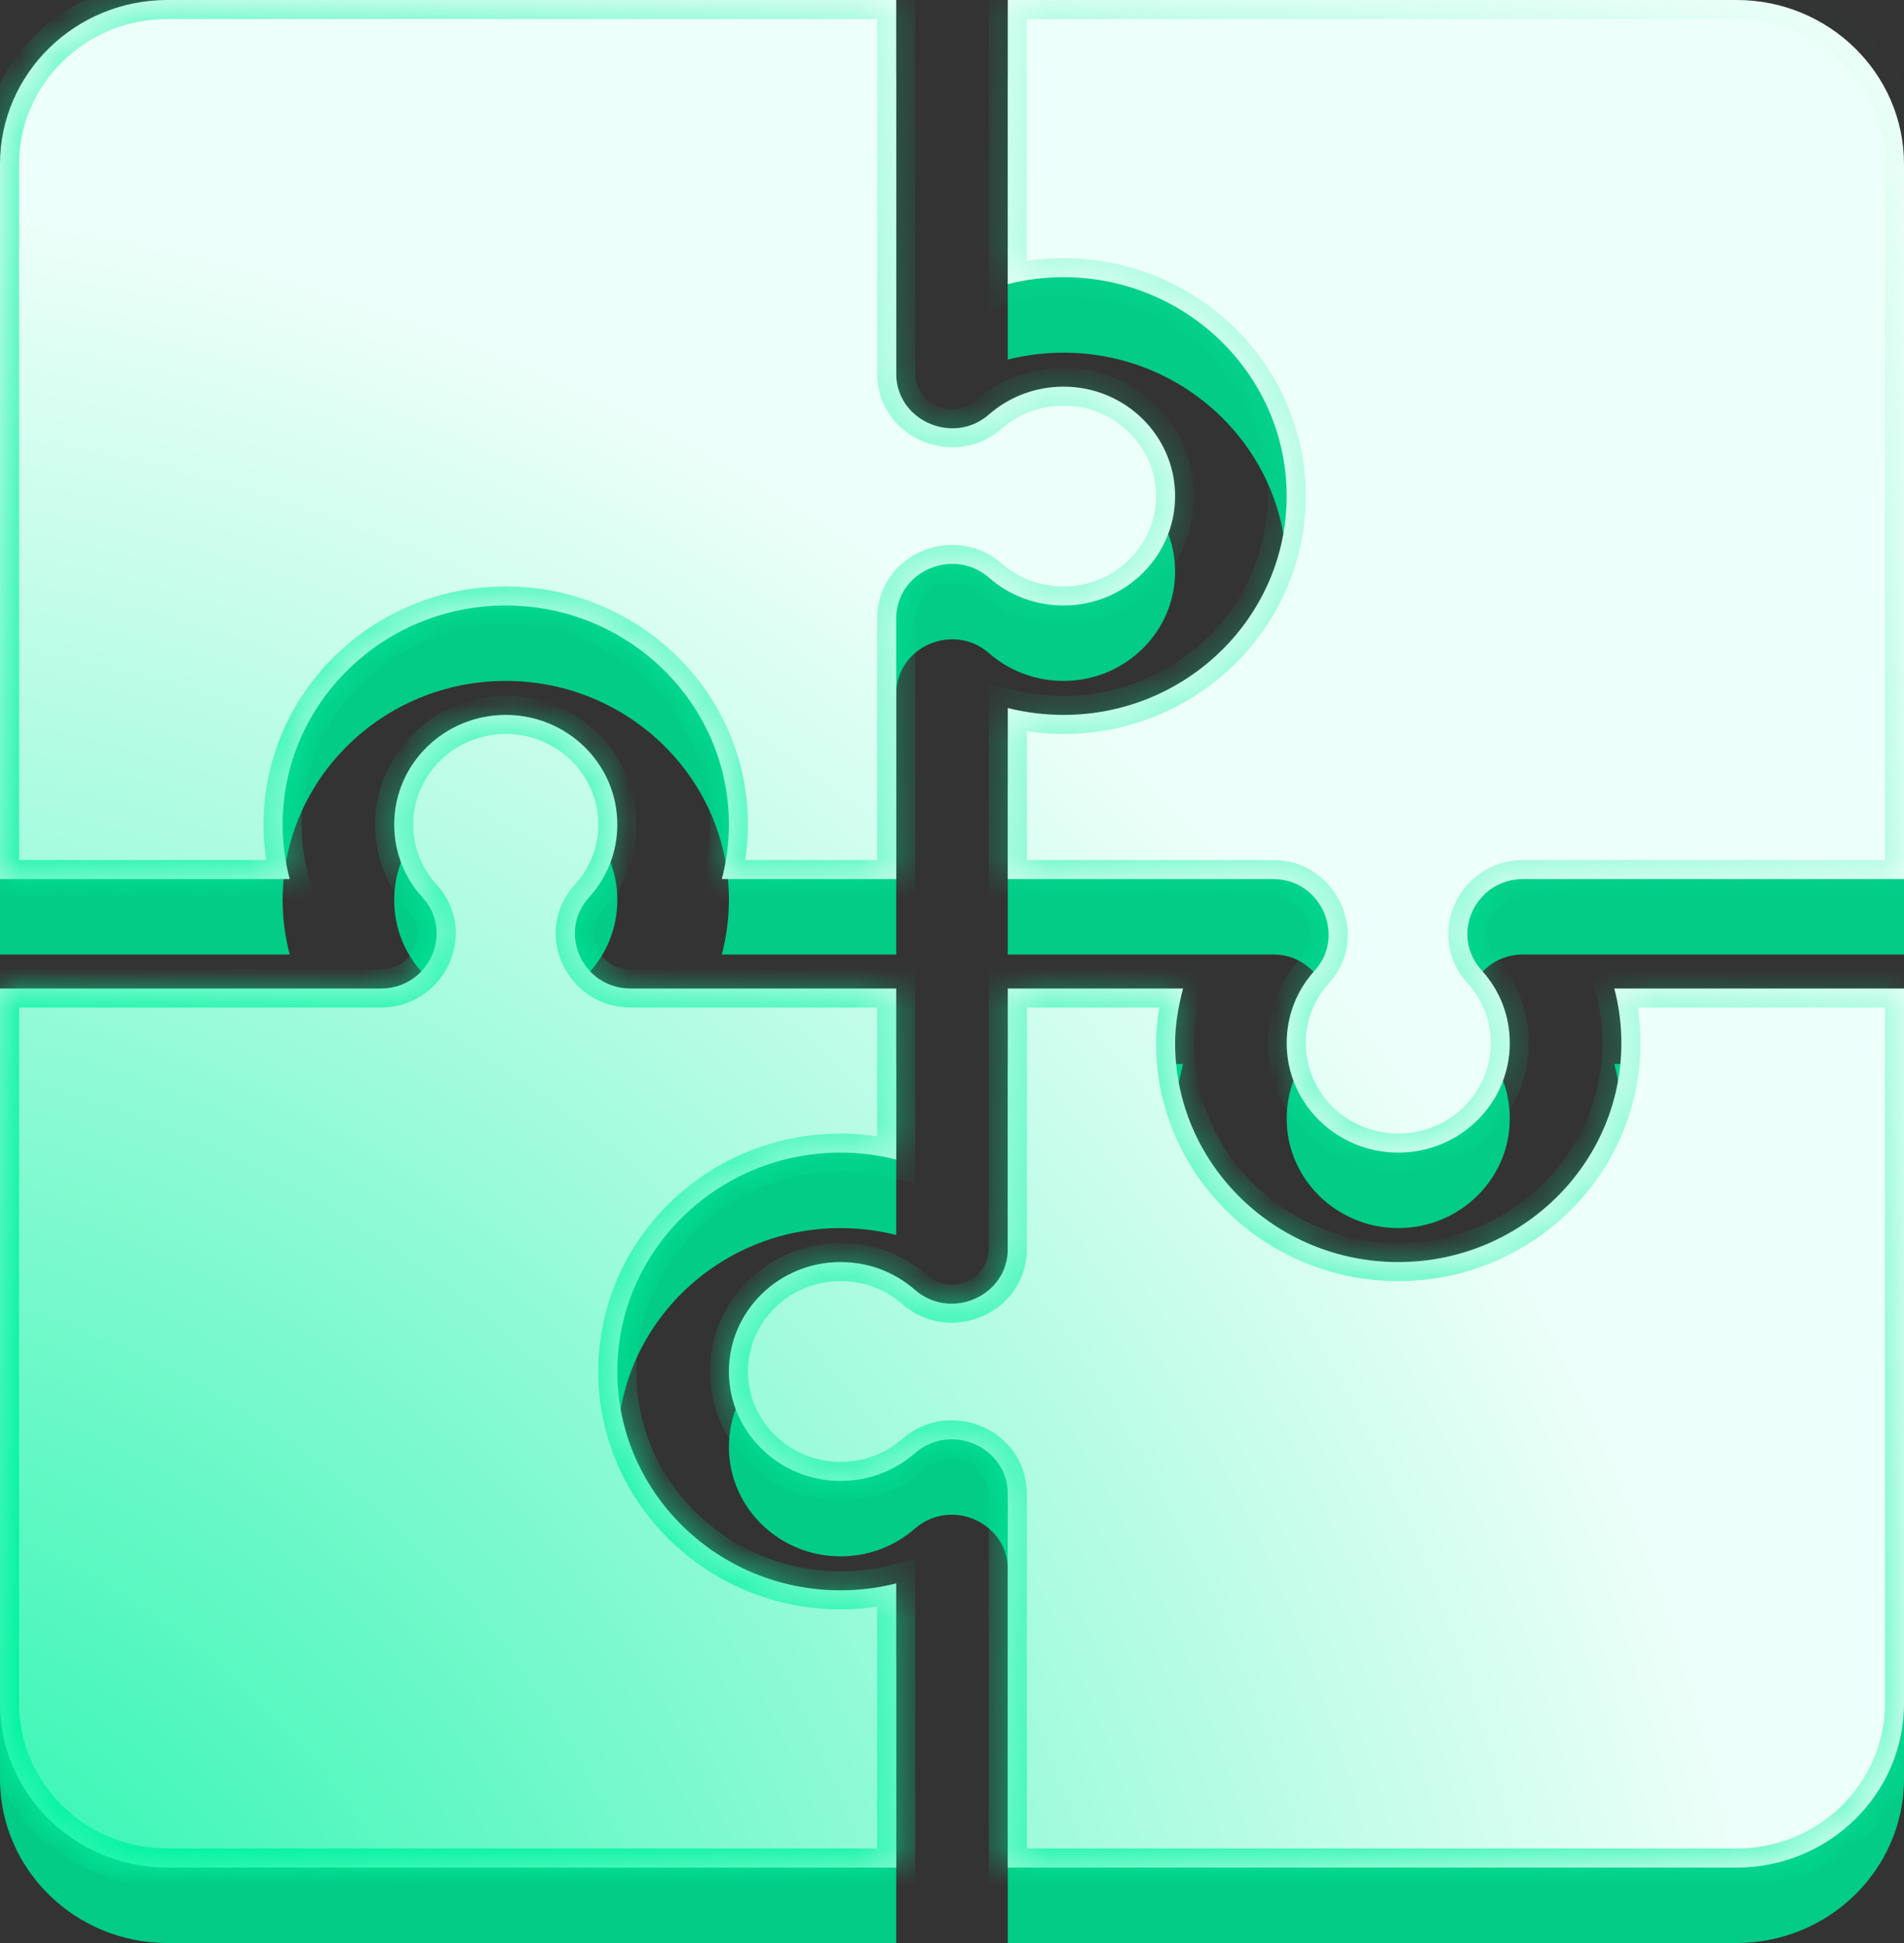 <svg width="50" height="51" viewBox="0 0 50 51" fill="none" xmlns="http://www.w3.org/2000/svg">
<rect x="0" y="0" width="50" height="51" fill="#333333" stroke="none"/>
<path fill-rule="evenodd" clip-rule="evenodd" d="M25.973 12.857C26.511 12.387 27.206 12.129 27.93 12.129C29.546 12.129 30.859 13.418 30.859 15.001C30.859 16.585 29.546 17.873 27.93 17.873C27.206 17.873 26.511 17.615 25.973 17.146C25.04 16.325 23.535 16.974 23.535 18.218V25.054H18.955C19.078 24.588 19.141 24.106 19.141 23.618C19.141 20.45 16.511 17.873 13.281 17.873C10.051 17.873 7.422 20.45 7.422 23.618C7.422 24.102 7.484 24.585 7.608 25.054H0V6.289C0 3.913 1.971 1.98 4.395 1.98H23.535V11.784C23.535 13.028 25.04 13.677 25.973 12.857ZM26.465 1.98H45.605C48.029 1.98 50 3.913 50 6.289V25.054H40C38.739 25.054 38.067 26.52 38.905 27.445C39.391 27.98 39.648 28.643 39.648 29.362C39.648 30.946 38.335 32.235 36.719 32.235C35.102 32.235 33.789 30.946 33.789 29.362C33.789 28.643 34.047 27.98 34.533 27.445C35.346 26.546 34.689 25.054 33.437 25.054H26.465V20.565C26.944 20.685 27.436 20.746 27.93 20.746C31.16 20.746 33.789 18.169 33.789 15.001C33.789 11.833 31.16 9.257 27.93 9.257C27.436 9.257 26.944 9.318 26.465 9.438V1.98ZM22.07 32.235C22.568 32.235 23.06 32.296 23.535 32.417V27.926H16.563C15.301 27.926 14.63 26.46 15.467 25.535C15.953 25.001 16.211 24.337 16.211 23.618C16.211 22.035 14.898 20.746 13.281 20.746C11.665 20.746 10.352 22.035 10.352 23.618C10.352 24.337 10.609 25.001 11.095 25.535C11.933 26.46 11.261 27.926 10 27.926H0V46.691C0 49.067 1.971 51 4.395 51H23.535V43.541C23.057 43.663 22.564 43.724 22.07 43.724C18.84 43.724 16.211 41.147 16.211 37.979C16.211 34.811 18.84 32.235 22.07 32.235ZM42.578 29.362C42.578 28.878 42.516 28.395 42.392 27.926H50V46.691C50 49.067 48.029 51 45.605 51H26.465V41.196C26.465 39.96 24.973 39.303 24.027 40.122C23.478 40.599 22.803 40.851 22.07 40.851C20.454 40.851 19.141 39.562 19.141 37.979C19.141 36.396 20.454 35.107 22.07 35.107C22.803 35.107 23.478 35.359 24.027 35.836C24.971 36.657 26.465 35.998 26.465 34.762V27.926H31.068C30.945 28.394 30.859 28.871 30.859 29.362C30.859 32.531 33.489 35.107 36.719 35.107C39.949 35.107 42.578 32.531 42.578 29.362Z" fill="#03CC87"/>
<mask id="path-2-inside-1_106_434" fill="white">
<path fill-rule="evenodd" clip-rule="evenodd" d="M25.973 10.877C26.511 10.407 27.206 10.149 27.93 10.149C29.546 10.149 30.859 11.438 30.859 13.021C30.859 14.604 29.546 15.893 27.93 15.893C27.206 15.893 26.511 15.635 25.973 15.165C25.04 14.345 23.535 14.994 23.535 16.238V23.074H18.955C19.078 22.608 19.141 22.126 19.141 21.638C19.141 18.469 16.511 15.893 13.281 15.893C10.051 15.893 7.422 18.469 7.422 21.638C7.422 22.122 7.484 22.605 7.608 23.074H0V4.308C0 1.933 1.971 0 4.395 0H23.535V9.804C23.535 11.048 25.04 11.697 25.973 10.877ZM26.465 0H45.605C48.029 0 50 1.933 50 4.308V23.074H40C38.739 23.074 38.067 24.54 38.905 25.465C39.391 25.999 39.648 26.663 39.648 27.382C39.648 28.965 38.335 30.254 36.719 30.254C35.102 30.254 33.789 28.965 33.789 27.382C33.789 26.663 34.047 25.999 34.533 25.465C35.346 24.565 34.689 23.074 33.437 23.074H26.465V18.584C26.944 18.704 27.436 18.765 27.93 18.765C31.16 18.765 33.789 16.189 33.789 13.021C33.789 9.853 31.16 7.276 27.93 7.276C27.436 7.276 26.944 7.337 26.465 7.457V0ZM22.07 30.254C22.568 30.254 23.06 30.316 23.535 30.437V25.946H16.563C15.301 25.946 14.63 24.48 15.467 23.555C15.953 23.02 16.211 22.357 16.211 21.638C16.211 20.054 14.898 18.765 13.281 18.765C11.665 18.765 10.352 20.054 10.352 21.638C10.352 22.357 10.609 23.02 11.095 23.555C11.933 24.48 11.261 25.946 10 25.946H0V44.711C0 47.087 1.971 49.02 4.395 49.02H23.535V41.561C23.057 41.682 22.564 41.743 22.07 41.743C18.84 41.743 16.211 39.167 16.211 35.999C16.211 32.831 18.84 30.254 22.07 30.254ZM42.578 27.382C42.578 26.898 42.516 26.415 42.392 25.946H50V44.711C50 47.087 48.029 49.02 45.605 49.02H26.465V39.216C26.465 37.979 24.973 37.322 24.027 38.142C23.478 38.618 22.803 38.871 22.07 38.871C20.454 38.871 19.141 37.582 19.141 35.999C19.141 34.415 20.454 33.127 22.07 33.127C22.803 33.127 23.478 33.379 24.027 33.856C24.971 34.676 26.465 34.018 26.465 32.782V25.946H31.068C30.945 26.413 30.859 26.891 30.859 27.382C30.859 30.55 33.489 33.127 36.719 33.127C39.949 33.127 42.578 30.55 42.578 27.382Z"/>
</mask>
<path fill-rule="evenodd" clip-rule="evenodd" d="M25.973 10.877C26.511 10.407 27.206 10.149 27.93 10.149C29.546 10.149 30.859 11.438 30.859 13.021C30.859 14.604 29.546 15.893 27.93 15.893C27.206 15.893 26.511 15.635 25.973 15.165C25.04 14.345 23.535 14.994 23.535 16.238V23.074H18.955C19.078 22.608 19.141 22.126 19.141 21.638C19.141 18.469 16.511 15.893 13.281 15.893C10.051 15.893 7.422 18.469 7.422 21.638C7.422 22.122 7.484 22.605 7.608 23.074H0V4.308C0 1.933 1.971 0 4.395 0H23.535V9.804C23.535 11.048 25.04 11.697 25.973 10.877ZM26.465 0H45.605C48.029 0 50 1.933 50 4.308V23.074H40C38.739 23.074 38.067 24.54 38.905 25.465C39.391 25.999 39.648 26.663 39.648 27.382C39.648 28.965 38.335 30.254 36.719 30.254C35.102 30.254 33.789 28.965 33.789 27.382C33.789 26.663 34.047 25.999 34.533 25.465C35.346 24.565 34.689 23.074 33.437 23.074H26.465V18.584C26.944 18.704 27.436 18.765 27.93 18.765C31.16 18.765 33.789 16.189 33.789 13.021C33.789 9.853 31.16 7.276 27.93 7.276C27.436 7.276 26.944 7.337 26.465 7.457V0ZM22.07 30.254C22.568 30.254 23.06 30.316 23.535 30.437V25.946H16.563C15.301 25.946 14.63 24.48 15.467 23.555C15.953 23.02 16.211 22.357 16.211 21.638C16.211 20.054 14.898 18.765 13.281 18.765C11.665 18.765 10.352 20.054 10.352 21.638C10.352 22.357 10.609 23.02 11.095 23.555C11.933 24.48 11.261 25.946 10 25.946H0V44.711C0 47.087 1.971 49.02 4.395 49.02H23.535V41.561C23.057 41.682 22.564 41.743 22.07 41.743C18.84 41.743 16.211 39.167 16.211 35.999C16.211 32.831 18.84 30.254 22.07 30.254ZM42.578 27.382C42.578 26.898 42.516 26.415 42.392 25.946H50V44.711C50 47.087 48.029 49.02 45.605 49.02H26.465V39.216C26.465 37.979 24.973 37.322 24.027 38.142C23.478 38.618 22.803 38.871 22.07 38.871C20.454 38.871 19.141 37.582 19.141 35.999C19.141 34.415 20.454 33.127 22.07 33.127C22.803 33.127 23.478 33.379 24.027 33.856C24.971 34.676 26.465 34.018 26.465 32.782V25.946H31.068C30.945 26.413 30.859 26.891 30.859 27.382C30.859 30.55 33.489 33.127 36.719 33.127C39.949 33.127 42.578 30.55 42.578 27.382Z" fill="url(#paint0_radial_106_434)"/>
<path d="M25.973 10.877L25.644 10.5L25.643 10.501L25.973 10.877ZM25.973 15.165L25.643 15.541L25.644 15.542L25.973 15.165ZM23.535 23.074V23.574H24.035V23.074H23.535ZM18.955 23.074L18.471 22.946L18.305 23.574H18.955V23.074ZM7.422 21.638L7.922 21.638V21.638H7.422ZM7.608 23.074V23.574H8.257L8.091 22.946L7.608 23.074ZM0 23.074H-0.5V23.574H0V23.074ZM23.535 0H24.035V-0.5H23.535V0ZM26.465 0V-0.5H25.965V0H26.465ZM50 23.074V23.574H50.5V23.074H50ZM38.905 25.465L38.534 25.8L38.535 25.802L38.905 25.465ZM34.533 25.465L34.903 25.802L34.904 25.8L34.533 25.465ZM26.465 23.074H25.965V23.574H26.465V23.074ZM26.465 18.584L26.587 18.099L25.965 17.943V18.584H26.465ZM27.93 18.765L27.93 19.265H27.93V18.765ZM27.93 7.276V6.776H27.93L27.93 7.276ZM26.465 7.457H25.965V8.098L26.587 7.942L26.465 7.457ZM23.535 30.437L23.412 30.921L24.035 31.079V30.437H23.535ZM23.535 25.946H24.035V25.446H23.535V25.946ZM15.467 23.555L15.097 23.218L15.096 23.219L15.467 23.555ZM11.095 23.555L11.466 23.219L11.465 23.218L11.095 23.555ZM0 25.946V25.446H-0.5V25.946H0ZM23.535 49.02V49.52H24.035V49.02H23.535ZM23.535 41.561H24.035V40.918L23.412 41.076L23.535 41.561ZM22.07 41.743L22.071 41.243H22.07V41.743ZM42.392 25.946V25.446H41.743L41.909 26.073L42.392 25.946ZM42.578 27.382L42.078 27.382V27.382H42.578ZM50 25.946H50.5V25.446H50V25.946ZM26.465 49.02H25.965V49.52H26.465V49.02ZM24.027 38.142L23.7 37.764L23.7 37.764L24.027 38.142ZM24.027 33.856L24.355 33.479L24.355 33.478L24.027 33.856ZM26.465 25.946V25.446H25.965V25.946H26.465ZM31.068 25.946L31.551 26.073L31.716 25.446H31.068V25.946ZM27.93 9.649C27.087 9.649 26.274 9.949 25.644 10.5L26.302 11.253C26.747 10.864 27.325 10.649 27.93 10.649V9.649ZM31.359 13.021C31.359 11.152 29.813 9.649 27.93 9.649V10.649C29.279 10.649 30.359 11.723 30.359 13.021H31.359ZM27.93 16.393C29.813 16.393 31.359 14.889 31.359 13.021H30.359C30.359 14.319 29.279 15.393 27.93 15.393V16.393ZM25.644 15.542C26.274 16.093 27.087 16.393 27.93 16.393V15.393C27.325 15.393 26.747 15.178 26.302 14.789L25.644 15.542ZM24.035 16.238C24.035 15.445 25.017 14.991 25.643 15.541L26.303 14.79C25.062 13.699 23.035 14.543 23.035 16.238H24.035ZM24.035 23.074V16.238H23.035V23.074H24.035ZM18.955 23.574H23.535V22.574H18.955V23.574ZM18.641 21.638C18.641 22.083 18.583 22.522 18.471 22.946L19.438 23.201C19.572 22.694 19.641 22.169 19.641 21.638H18.641ZM13.281 16.393C16.245 16.393 18.641 18.755 18.641 21.638H19.641C19.641 18.184 16.778 15.393 13.281 15.393V16.393ZM7.922 21.638C7.922 18.755 10.318 16.393 13.281 16.393V15.393C9.784 15.393 6.922 18.184 6.922 21.638H7.922ZM8.091 22.946C7.979 22.519 7.922 22.079 7.922 21.638L6.922 21.637C6.922 22.165 6.99 22.691 7.124 23.201L8.091 22.946ZM0 23.574H7.608V22.574H0V23.574ZM-0.5 4.308V23.074H0.5V4.308H-0.5ZM4.395 -0.5C1.705 -0.5 -0.5 1.647 -0.5 4.308H0.5C0.5 2.218 2.238 0.5 4.395 0.5V-0.5ZM23.535 -0.5H4.395V0.5H23.535V-0.5ZM24.035 9.804V0H23.035V9.804H24.035ZM25.643 10.501C25.017 11.051 24.035 10.597 24.035 9.804H23.035C23.035 11.498 25.062 12.343 26.303 11.252L25.643 10.501ZM45.605 -0.5H26.465V0.5H45.605V-0.5ZM50.5 4.308C50.5 1.647 48.295 -0.5 45.605 -0.5V0.5C47.762 0.5 49.5 2.218 49.5 4.308H50.5ZM50.5 23.074V4.308H49.5V23.074H50.5ZM40 23.574H50V22.574H40V23.574ZM39.275 25.129C38.742 24.54 39.152 23.574 40 23.574V22.574C38.325 22.574 37.392 24.539 38.534 25.8L39.275 25.129ZM40.148 27.382C40.148 26.537 39.844 25.754 39.274 25.128L38.535 25.802C38.938 26.244 39.148 26.788 39.148 27.382H40.148ZM36.719 30.754C38.602 30.754 40.148 29.251 40.148 27.382H39.148C39.148 28.68 38.068 29.754 36.719 29.754V30.754ZM33.289 27.382C33.289 29.251 34.835 30.754 36.719 30.754V29.754C35.369 29.754 34.289 28.68 34.289 27.382H33.289ZM34.163 25.128C33.593 25.754 33.289 26.537 33.289 27.382H34.289C34.289 26.788 34.5 26.244 34.903 25.802L34.163 25.128ZM33.437 23.574C34.266 23.574 34.678 24.559 34.162 25.13L34.904 25.8C36.014 24.572 35.113 22.574 33.437 22.574V23.574ZM26.465 23.574H33.437V22.574H26.465V23.574ZM25.965 18.584V23.074H26.965V18.584H25.965ZM27.93 18.265C27.477 18.265 27.025 18.21 26.587 18.099L26.343 19.069C26.862 19.2 27.395 19.265 27.93 19.265L27.93 18.265ZM33.289 13.021C33.289 15.903 30.893 18.265 27.93 18.265V19.265C31.426 19.265 34.289 16.474 34.289 13.021H33.289ZM27.93 7.776C30.893 7.776 33.289 10.138 33.289 13.021H34.289C34.289 9.567 31.426 6.776 27.93 6.776V7.776ZM26.587 7.942C27.025 7.832 27.477 7.776 27.93 7.776L27.93 6.776C27.395 6.776 26.862 6.842 26.343 6.972L26.587 7.942ZM25.965 0V7.457H26.965V0H25.965ZM23.658 29.952C23.143 29.821 22.61 29.754 22.07 29.754V30.754C22.527 30.754 22.978 30.811 23.412 30.921L23.658 29.952ZM23.035 25.946V30.437H24.035V25.946H23.035ZM16.563 26.446H23.535V25.446H16.563V26.446ZM15.096 23.219C13.955 24.48 14.887 26.446 16.563 26.446V25.446C15.715 25.446 15.305 24.479 15.838 23.89L15.096 23.219ZM15.711 21.638C15.711 22.232 15.5 22.775 15.097 23.218L15.837 23.891C16.407 23.265 16.711 22.482 16.711 21.638H15.711ZM13.281 19.265C14.631 19.265 15.711 20.34 15.711 21.638H16.711C16.711 19.769 15.165 18.265 13.281 18.265V19.265ZM10.852 21.638C10.852 20.34 11.932 19.265 13.281 19.265V18.265C11.398 18.265 9.852 19.769 9.852 21.638H10.852ZM11.465 23.218C11.062 22.775 10.852 22.232 10.852 21.638H9.852C9.852 22.482 10.156 23.265 10.726 23.891L11.465 23.218ZM10 26.446C11.675 26.446 12.608 24.48 11.466 23.219L10.725 23.89C11.258 24.479 10.848 25.446 10 25.446V26.446ZM0 26.446H10V25.446H0V26.446ZM0.5 44.711V25.946H-0.5V44.711H0.5ZM4.395 48.52C2.238 48.52 0.5 46.801 0.5 44.711H-0.5C-0.5 47.372 1.705 49.52 4.395 49.52V48.52ZM23.535 48.52H4.395V49.52H23.535V48.52ZM23.035 41.561V49.02H24.035V41.561H23.035ZM22.07 42.243C22.606 42.243 23.139 42.177 23.658 42.046L23.412 41.076C22.974 41.187 22.523 41.243 22.071 41.243L22.07 42.243ZM15.711 35.999C15.711 39.453 18.574 42.243 22.07 42.243V41.243C19.107 41.243 16.711 38.881 16.711 35.999H15.711ZM22.07 29.754C18.574 29.754 15.711 32.545 15.711 35.999H16.711C16.711 33.116 19.107 30.754 22.07 30.754V29.754ZM41.909 26.073C42.021 26.501 42.078 26.941 42.078 27.382L43.078 27.382C43.078 26.855 43.01 26.329 42.876 25.819L41.909 26.073ZM50 25.446H42.392V26.446H50V25.446ZM50.5 44.711V25.946H49.5V44.711H50.5ZM45.605 49.52C48.295 49.52 50.5 47.372 50.5 44.711H49.5C49.5 46.801 47.762 48.52 45.605 48.52V49.52ZM26.465 49.52H45.605V48.52H26.465V49.52ZM25.965 39.216V49.02H26.965V39.216H25.965ZM24.355 38.52C24.992 37.967 25.965 38.429 25.965 39.216H26.965C26.965 37.529 24.952 36.678 23.7 37.764L24.355 38.52ZM22.07 39.371C22.923 39.371 23.715 39.075 24.355 38.519L23.7 37.764C23.241 38.162 22.683 38.371 22.07 38.371V39.371ZM18.641 35.999C18.641 37.867 20.187 39.371 22.07 39.371V38.371C20.721 38.371 19.641 37.297 19.641 35.999H18.641ZM22.07 32.627C20.187 32.627 18.641 34.13 18.641 35.999H19.641C19.641 34.701 20.721 33.627 22.07 33.627V32.627ZM24.355 33.478C23.715 32.922 22.923 32.627 22.07 32.627V33.627C22.683 33.627 23.241 33.836 23.7 34.233L24.355 33.478ZM25.965 32.782C25.965 33.569 24.99 34.031 24.355 33.479L23.699 34.233C24.951 35.322 26.965 34.466 26.965 32.782H25.965ZM25.965 25.946V32.782H26.965V25.946H25.965ZM31.068 25.446H26.465V26.446H31.068V25.446ZM31.359 27.382C31.359 26.948 31.435 26.516 31.551 26.073L30.584 25.819C30.455 26.311 30.359 26.834 30.359 27.382H31.359ZM36.719 32.627C33.755 32.627 31.359 30.265 31.359 27.382H30.359C30.359 30.836 33.222 33.627 36.719 33.627V32.627ZM42.078 27.382C42.078 30.265 39.682 32.627 36.719 32.627V33.627C40.215 33.627 43.078 30.836 43.078 27.382H42.078Z" fill="url(#paint1_linear_106_434)" mask="url(#path-2-inside-1_106_434)"/>
<defs>
<radialGradient id="paint0_radial_106_434" cx="0" cy="0" r="1" gradientUnits="userSpaceOnUse" gradientTransform="translate(-6.5 59.5) rotate(3.743) scale(53.614 53.679)">
<stop stop-color="#00F3A0"/>
<stop offset="1" stop-color="#EDFFF9"/>
</radialGradient>
<linearGradient id="paint1_linear_106_434" x1="50" y1="0.625" x2="0.965" y2="49.365" gradientUnits="userSpaceOnUse">
<stop stop-color="#00F3A0" stop-opacity="0"/>
<stop offset="1" stop-color="#00F3A0"/>
</linearGradient>
</defs>
</svg>
